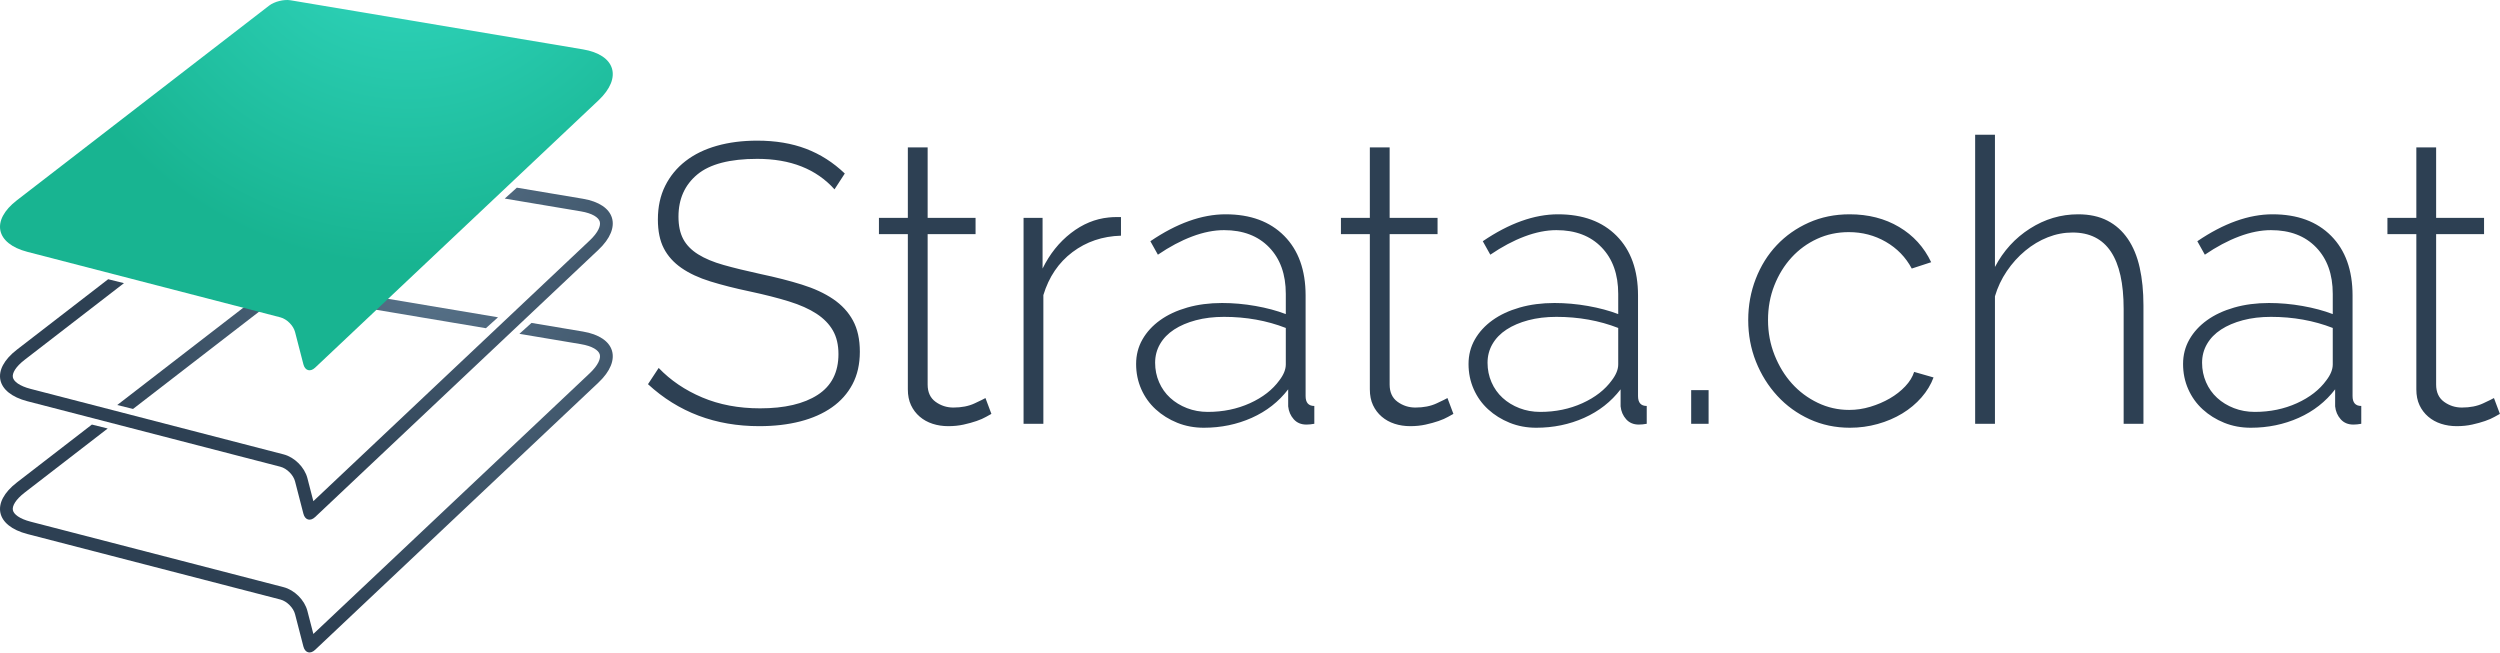 <?xml version="1.0" encoding="UTF-8"?>
<svg width="3916px" height="1023px" viewBox="0 0 3916 1023" version="1.1" xmlns="http://www.w3.org/2000/svg" xmlns:xlink="http://www.w3.org/1999/xlink">
    <!-- Generator: Sketch 47.1 (45422) - http://www.bohemiancoding.com/sketch -->
    <title>Logo - horizontal</title>
    <desc>Created with Sketch.</desc>
    <defs>
        <radialGradient cx="69.097%" cy="-3.736%" fx="69.097%" fy="-3.736%" r="100%" gradientTransform="translate(0.691,-0.037),scale(0.604,1),translate(-0.691,0.037)" id="radialGradient-1">
            <stop stop-color="#59748B" offset="0%"></stop>
            <stop stop-color="#2D4053" offset="100%"></stop>
        </radialGradient>
        <radialGradient cx="65.948%" cy="-28.397%" fx="65.948%" fy="-28.397%" r="100%" gradientTransform="translate(0.659,-0.284),scale(0.604,1),translate(-0.659,0.284)" id="radialGradient-2">
            <stop stop-color="#34DBC4" offset="0%"></stop>
            <stop stop-color="#18B491" offset="100%"></stop>
        </radialGradient>
    </defs>
    <g id="Page-1" stroke="none" stroke-width="1" fill="none" fill-rule="evenodd">
        <g id="Logo---horizontal" fill-rule="nonzero">
            <g id="strata">
                <path d="M183.624,634.417 L421.544,450.798 C429.767,444.452 444.7,440.695 454.969,442.419 L780.083,497.001 L761.103,514.094 L451.657,462.143 C446.895,461.343 437.589,463.679 433.763,466.631 L208.381,640.574 L183.624,634.417 Z M143.943,665.041 L26.498,755.682 C-14.522,787.34 -7.102,823.564 43.109,836.562 L439.255,939.113 C449.32,941.718 459.557,951.942 462.143,961.953 L475.242,1012.673 C477.831,1022.696 486.039,1025.032 493.582,1017.917 L937.406,599.262 C975.127,563.68 964.188,527.91 913.021,519.319 L832.56,505.811 L813.58,522.904 L909.71,539.043 C927.866,542.092 937.433,548.507 939.418,555.008 C941.398,561.493 937.049,572.105 923.682,584.713 L490.836,993.013 L481.507,956.951 C477.1,939.888 461.358,924.176 444.267,919.751 L48.121,817.2 C30.343,812.598 21.494,805.487 20.184,799.099 C18.874,792.719 24.201,782.718 38.717,771.515 L168.7,671.198 L143.943,665.041 Z" id="Combined-Shape" fill="url(#radialGradient-1)"></path>
                <path d="M205.161,409.795 L421.544,242.798 C429.767,236.452 444.7,232.695 454.969,234.419 L763.039,286.14 L744.059,303.233 L451.657,254.143 C446.895,253.343 437.589,255.679 433.763,258.631 L229.918,415.952 L205.161,409.795 Z M169.426,437.375 L26.498,547.682 C-14.522,579.34 -7.102,615.564 43.109,628.562 L439.255,731.113 C449.32,733.718 459.557,743.942 462.143,753.953 L475.242,804.673 C477.831,814.696 486.039,817.032 493.582,809.917 L937.406,391.262 C975.127,355.68 964.188,319.91 913.021,311.319 L809.616,293.959 L790.636,311.053 L909.71,331.043 C927.866,334.092 937.433,340.507 939.418,347.008 C941.398,353.493 937.049,364.105 923.682,376.713 L490.83,785.018 L481.507,748.951 C477.1,731.888 461.358,716.176 444.267,711.751 L48.121,609.2 C30.343,604.598 21.494,597.487 20.184,591.099 C18.874,584.719 24.201,574.718 38.717,563.515 L194.183,443.532 L169.426,437.375 Z" id="Combined-Shape" fill="url(#radialGradient-1)"></path>
                <path d="M454.969,0.419 L913.021,77.319 C964.188,85.91 975.127,121.68 937.406,157.262 L493.582,575.917 C486.039,583.032 477.831,580.696 475.242,570.673 L462.143,519.953 C459.557,509.942 449.32,499.718 439.255,497.113 L43.109,394.562 C-7.102,381.564 -14.522,345.34 26.498,313.682 L421.544,8.798 C429.767,2.452 444.7,-1.305 454.969,0.419 Z" id="Shape-Copy-4" fill="url(#radialGradient-2)"></path>
            </g>
            <g id="strata.chat" transform="translate(1015, 211)" fill="#2D4053">
                <path d="M292.158,85.6 C263.625,53.759 223.306,37.838 171.201,37.838 C128.194,37.838 96.869,46.005 77.227,62.339 C57.584,78.674 47.763,100.694 47.763,128.401 C47.763,142.461 50.244,154.143 55.206,163.447 C60.168,172.752 67.922,180.712 78.467,187.329 C89.012,193.945 102.348,199.528 118.476,204.077 C134.604,208.625 154.039,213.381 176.784,218.343 C200.355,223.306 221.755,228.785 240.984,234.781 C260.213,240.777 276.547,248.324 289.987,257.422 C303.427,266.519 313.765,277.685 321.002,290.918 C328.239,304.151 331.857,320.485 331.857,339.921 C331.857,359.357 328.032,376.311 320.382,390.785 C312.731,405.258 301.98,417.354 288.126,427.072 C274.273,436.79 257.732,444.13 238.503,449.092 C219.274,454.055 197.874,456.536 174.302,456.536 C105.656,456.536 47.556,434.619 0,390.785 L16.748,365.353 C35.357,384.789 58.101,400.193 84.98,411.565 C111.86,422.937 142.047,428.623 175.543,428.623 C214.001,428.623 244.085,421.593 265.796,407.533 C287.506,393.473 298.361,372.176 298.361,343.643 C298.361,329.169 295.466,316.867 289.677,306.735 C283.888,296.604 275.307,287.816 263.935,280.373 C252.563,272.929 238.193,266.519 220.824,261.144 C203.456,255.768 183.193,250.599 160.036,245.636 C136.464,240.674 115.685,235.401 97.696,229.819 C79.708,224.236 64.614,217.206 52.415,208.729 C40.216,200.251 31.015,190.017 24.812,178.024 C18.609,166.032 15.507,150.938 15.507,132.743 C15.507,112.893 19.332,95.318 26.983,80.018 C34.633,64.717 45.281,51.795 58.928,41.25 C72.574,30.704 88.909,22.744 107.931,17.368 C126.953,11.992 148.043,9.304 171.201,9.304 C199.735,9.304 225.166,13.543 247.497,22.02 C269.828,30.498 290.09,43.42 308.286,60.789 L292.158,85.6 Z M537.931,437.307 C536.277,438.134 533.486,439.685 529.557,441.959 C525.629,444.233 520.666,446.404 514.67,448.472 C508.674,450.54 501.954,452.401 494.511,454.055 C487.067,455.709 479.003,456.536 470.319,456.536 C461.635,456.536 453.468,455.295 445.817,452.814 C438.167,450.333 431.447,446.611 425.658,441.649 C419.869,436.687 415.32,430.69 412.011,423.66 C408.703,416.63 407.049,408.36 407.049,398.849 L407.049,155.694 L361.768,155.694 L361.768,130.262 L407.049,130.262 L407.049,19.849 L438.064,19.849 L438.064,130.262 L513.119,130.262 L513.119,155.694 L438.064,155.694 L438.064,391.405 C438.064,403.398 442.199,412.392 450.47,418.388 C458.74,424.384 468.045,427.382 478.383,427.382 C491.202,427.382 502.264,425.211 511.569,420.869 C520.873,416.527 526.559,413.736 528.627,412.495 L537.931,437.307 Z M740.904,158.175 C711.957,159.002 686.628,167.583 664.918,183.917 C643.207,200.251 628.01,222.685 619.326,251.219 L619.326,452.814 L588.311,452.814 L588.311,130.262 L618.086,130.262 L618.086,209.659 C629.251,186.915 644.034,168.41 662.437,154.143 C680.839,139.876 700.584,131.709 721.675,129.641 C725.81,129.228 729.532,129.021 732.84,129.021 L740.904,129.021 L740.904,158.175 Z M870.682,459.017 C855.795,459.017 841.941,456.433 829.122,451.263 C816.303,446.094 805.034,439.064 795.316,430.173 C785.598,421.283 778.051,410.738 772.675,398.539 C767.299,386.339 764.611,373.21 764.611,359.15 C764.611,345.09 767.92,332.271 774.536,320.692 C781.153,309.113 790.354,299.085 802.139,290.607 C813.925,282.13 828.088,275.514 844.629,270.758 C861.171,266.002 879.366,263.625 899.215,263.625 C916.583,263.625 934.055,265.175 951.63,268.277 C969.205,271.378 985.022,275.617 999.082,280.993 L999.082,249.358 C999.082,218.757 990.398,194.462 973.03,176.473 C955.662,158.485 932.091,149.491 902.317,149.491 C886.602,149.491 869.958,152.799 852.383,159.415 C834.808,166.032 816.923,175.543 798.728,187.949 L786.942,166.859 C828.295,138.739 867.58,124.679 904.798,124.679 C943.67,124.679 974.271,135.948 996.601,158.485 C1018.932,181.022 1030.097,212.14 1030.097,251.839 L1030.097,409.394 C1030.097,419.732 1034.646,424.901 1043.744,424.901 L1043.744,452.814 C1041.676,453.228 1039.505,453.538 1037.23,453.745 C1034.956,453.951 1032.992,454.055 1031.338,454.055 C1023.067,454.055 1016.451,451.263 1011.488,445.681 C1006.526,440.098 1003.631,433.378 1002.804,425.521 L1002.804,398.849 C987.917,418.285 968.895,433.172 945.737,443.51 C922.579,453.848 897.561,459.017 870.682,459.017 L870.682,459.017 Z M876.885,434.205 C900.869,434.205 922.89,429.657 942.946,420.559 C963.002,411.461 978.406,399.469 989.158,384.582 C995.774,375.898 999.082,367.627 999.082,359.77 L999.082,302.703 C984.195,296.914 968.688,292.572 952.56,289.677 C936.433,286.782 919.685,285.335 902.317,285.335 C886.189,285.335 871.509,287.092 858.276,290.607 C845.043,294.122 833.671,298.981 824.16,305.184 C814.648,311.387 807.308,318.934 802.139,327.825 C796.97,336.716 794.386,346.537 794.386,357.289 C794.386,368.041 796.453,378.172 800.589,387.683 C804.724,397.195 810.513,405.362 817.957,412.185 C825.4,419.008 834.188,424.384 844.319,428.313 C854.451,432.241 865.306,434.205 876.885,434.205 L876.885,434.205 Z M1261.603,437.307 C1259.949,438.134 1257.158,439.685 1253.229,441.959 C1249.301,444.233 1244.338,446.404 1238.342,448.472 C1232.346,450.54 1225.626,452.401 1218.183,454.055 C1210.739,455.709 1202.675,456.536 1193.991,456.536 C1185.307,456.536 1177.14,455.295 1169.49,452.814 C1161.839,450.333 1155.12,446.611 1149.33,441.649 C1143.541,436.687 1138.992,430.69 1135.684,423.66 C1132.375,416.63 1130.721,408.36 1130.721,398.849 L1130.721,155.694 L1085.44,155.694 L1085.44,130.262 L1130.721,130.262 L1130.721,19.849 L1161.736,19.849 L1161.736,130.262 L1236.791,130.262 L1236.791,155.694 L1161.736,155.694 L1161.736,391.405 C1161.736,403.398 1165.871,412.392 1174.142,418.388 C1182.412,424.384 1191.717,427.382 1202.055,427.382 C1214.874,427.382 1225.936,425.211 1235.241,420.869 C1244.545,416.527 1250.231,413.736 1252.299,412.495 L1261.603,437.307 Z M1391.381,459.017 C1376.494,459.017 1362.641,456.433 1349.822,451.263 C1337.002,446.094 1325.734,439.064 1316.016,430.173 C1306.298,421.283 1298.751,410.738 1293.375,398.539 C1287.999,386.339 1285.311,373.21 1285.311,359.15 C1285.311,345.09 1288.619,332.271 1295.236,320.692 C1301.852,309.113 1311.053,299.085 1322.839,290.607 C1334.624,282.13 1348.788,275.514 1365.329,270.758 C1381.87,266.002 1400.065,263.625 1419.915,263.625 C1437.283,263.625 1454.754,265.175 1472.329,268.277 C1489.905,271.378 1505.722,275.617 1519.782,280.993 L1519.782,249.358 C1519.782,218.757 1511.098,194.462 1493.73,176.473 C1476.361,158.485 1452.79,149.491 1423.016,149.491 C1407.302,149.491 1390.658,152.799 1373.083,159.415 C1355.507,166.032 1337.623,175.543 1319.427,187.949 L1307.642,166.859 C1348.995,138.739 1388.28,124.679 1425.497,124.679 C1464.369,124.679 1494.97,135.948 1517.301,158.485 C1539.631,181.022 1550.797,212.14 1550.797,251.839 L1550.797,409.394 C1550.797,419.732 1555.345,424.901 1564.443,424.901 L1564.443,452.814 C1562.375,453.228 1560.204,453.538 1557.93,453.745 C1555.656,453.951 1553.691,454.055 1552.037,454.055 C1543.767,454.055 1537.15,451.263 1532.188,445.681 C1527.225,440.098 1524.331,433.378 1523.504,425.521 L1523.504,398.849 C1508.617,418.285 1489.594,433.172 1466.437,443.51 C1443.279,453.848 1418.261,459.017 1391.381,459.017 L1391.381,459.017 Z M1397.584,434.205 C1421.569,434.205 1443.589,429.657 1463.645,420.559 C1483.702,411.461 1499.105,399.469 1509.857,384.582 C1516.474,375.898 1519.782,367.627 1519.782,359.77 L1519.782,302.703 C1504.895,296.914 1489.388,292.572 1473.26,289.677 C1457.132,286.782 1440.384,285.335 1423.016,285.335 C1406.888,285.335 1392.208,287.092 1378.975,290.607 C1365.742,294.122 1354.37,298.981 1344.859,305.184 C1335.348,311.387 1328.008,318.934 1322.839,327.825 C1317.67,336.716 1315.085,346.537 1315.085,357.289 C1315.085,368.041 1317.153,378.172 1321.288,387.683 C1325.423,397.195 1331.213,405.362 1338.656,412.185 C1346.1,419.008 1354.887,424.384 1365.019,428.313 C1375.15,432.241 1386.005,434.205 1397.584,434.205 L1397.584,434.205 Z M1634.053,452.814 L1634.053,400.089 L1661.345,400.089 L1661.345,452.814 L1634.053,452.814 Z M1723.409,290.297 C1723.409,267.553 1727.337,246.05 1735.195,225.787 C1743.052,205.524 1754.01,187.949 1768.07,173.062 C1782.13,158.175 1798.878,146.389 1818.314,137.705 C1837.75,129.021 1859.046,124.679 1882.204,124.679 C1911.565,124.679 1937.41,131.295 1959.741,144.528 C1982.071,157.761 1998.819,176.163 2009.985,199.734 L1979.59,209.659 C1970.079,191.877 1956.536,177.921 1938.961,167.789 C1921.386,157.658 1902.054,152.592 1880.964,152.592 C1863.182,152.592 1846.641,156.107 1831.34,163.137 C1816.039,170.167 1802.703,179.885 1791.331,192.291 C1779.959,204.697 1770.965,219.274 1764.348,236.022 C1757.732,252.77 1754.424,270.861 1754.424,290.297 C1754.424,309.733 1757.835,328.032 1764.659,345.193 C1771.482,362.355 1780.579,377.242 1791.951,389.854 C1803.324,402.467 1816.763,412.495 1832.27,419.939 C1847.778,427.382 1864.216,431.104 1881.584,431.104 C1892.749,431.104 1903.811,429.45 1914.77,426.142 C1925.728,422.833 1935.859,418.491 1945.164,413.115 C1954.468,407.74 1962.532,401.433 1969.355,394.196 C1976.179,386.96 1980.831,379.413 1983.312,371.556 L2013.706,380.24 C2009.571,391.405 2003.265,401.847 1994.787,411.565 C1986.31,421.283 1976.282,429.657 1964.703,436.687 C1953.124,443.717 1940.305,449.196 1926.245,453.124 C1912.185,457.053 1897.712,459.017 1882.824,459.017 C1860.08,459.017 1838.99,454.572 1819.554,445.681 C1800.119,436.79 1783.267,424.591 1769.001,409.084 C1754.734,393.576 1743.569,375.691 1735.505,355.428 C1727.441,335.165 1723.409,313.455 1723.409,290.297 L1723.409,290.297 Z M2342.496,452.814 L2311.481,452.814 L2311.481,272.929 C2311.481,193.118 2284.809,153.212 2231.463,153.212 C2218.23,153.212 2205.308,155.694 2192.695,160.656 C2180.082,165.618 2168.297,172.648 2157.338,181.746 C2146.38,190.844 2136.765,201.492 2128.495,213.691 C2120.224,225.89 2114.021,239.02 2109.886,253.08 L2109.886,452.814 L2078.871,452.814 L2078.871,0 L2109.886,0 L2109.886,207.178 C2123.119,181.953 2141.417,161.897 2164.782,147.01 C2188.146,132.122 2213.268,124.679 2240.148,124.679 C2257.929,124.679 2273.23,127.987 2286.049,134.604 C2298.869,141.22 2309.517,150.731 2317.994,163.137 C2326.472,175.543 2332.675,190.533 2336.603,208.108 C2340.532,225.684 2342.496,245.429 2342.496,267.346 L2342.496,452.814 Z M2510.63,459.017 C2495.743,459.017 2481.889,456.433 2469.07,451.263 C2456.251,446.094 2444.982,439.064 2435.264,430.173 C2425.546,421.283 2417.999,410.738 2412.623,398.539 C2407.247,386.339 2404.559,373.21 2404.559,359.15 C2404.559,345.09 2407.868,332.271 2414.484,320.692 C2421.101,309.113 2430.302,299.085 2442.087,290.607 C2453.873,282.13 2468.036,275.514 2484.577,270.758 C2501.119,266.002 2519.314,263.625 2539.163,263.625 C2556.531,263.625 2574.003,265.175 2591.578,268.277 C2609.153,271.378 2624.97,275.617 2639.03,280.993 L2639.03,249.358 C2639.03,218.757 2630.346,194.462 2612.978,176.473 C2595.61,158.485 2572.039,149.491 2542.265,149.491 C2526.55,149.491 2509.906,152.799 2492.331,159.415 C2474.756,166.032 2456.871,175.543 2438.676,187.949 L2426.89,166.859 C2468.243,138.739 2507.528,124.679 2544.746,124.679 C2583.618,124.679 2614.219,135.948 2636.549,158.485 C2658.88,181.022 2670.045,212.14 2670.045,251.839 L2670.045,409.394 C2670.045,419.732 2674.594,424.901 2683.692,424.901 L2683.692,452.814 C2681.624,453.228 2679.453,453.538 2677.178,453.745 C2674.904,453.951 2672.94,454.055 2671.286,454.055 C2663.015,454.055 2656.399,451.263 2651.436,445.681 C2646.474,440.098 2643.579,433.378 2642.752,425.521 L2642.752,398.849 C2627.865,418.285 2608.843,433.172 2585.685,443.51 C2562.527,453.848 2537.509,459.017 2510.63,459.017 L2510.63,459.017 Z M2516.833,434.205 C2540.817,434.205 2562.838,429.657 2582.894,420.559 C2602.95,411.461 2618.354,399.469 2629.106,384.582 C2635.722,375.898 2639.03,367.627 2639.03,359.77 L2639.03,302.703 C2624.143,296.914 2608.636,292.572 2592.508,289.677 C2576.381,286.782 2559.633,285.335 2542.265,285.335 C2526.137,285.335 2511.457,287.092 2498.224,290.607 C2484.991,294.122 2473.619,298.981 2464.108,305.184 C2454.596,311.387 2447.256,318.934 2442.087,327.825 C2436.918,336.716 2434.334,346.537 2434.334,357.289 C2434.334,368.041 2436.401,378.172 2440.537,387.683 C2444.672,397.195 2450.461,405.362 2457.905,412.185 C2465.348,419.008 2474.136,424.384 2484.267,428.313 C2494.399,432.241 2505.254,434.205 2516.833,434.205 L2516.833,434.205 Z M2900.828,437.307 C2899.174,438.134 2896.383,439.685 2892.454,441.959 C2888.526,444.233 2883.564,446.404 2877.567,448.472 C2871.571,450.54 2864.851,452.401 2857.408,454.055 C2849.964,455.709 2841.901,456.536 2833.216,456.536 C2824.532,456.536 2816.365,455.295 2808.715,452.814 C2801.064,450.333 2794.345,446.611 2788.555,441.649 C2782.766,436.687 2778.217,430.69 2774.909,423.66 C2771.601,416.63 2769.946,408.36 2769.946,398.849 L2769.946,155.694 L2724.665,155.694 L2724.665,130.262 L2769.946,130.262 L2769.946,19.849 L2800.961,19.849 L2800.961,130.262 L2876.017,130.262 L2876.017,155.694 L2800.961,155.694 L2800.961,391.405 C2800.961,403.398 2805.096,412.392 2813.367,418.388 C2821.638,424.384 2830.942,427.382 2841.28,427.382 C2854.1,427.382 2865.161,425.211 2874.466,420.869 C2883.77,416.527 2889.456,413.736 2891.524,412.495 L2900.828,437.307 Z" id="Strata.chat"></path>
            </g>
        </g>
    </g>
</svg>